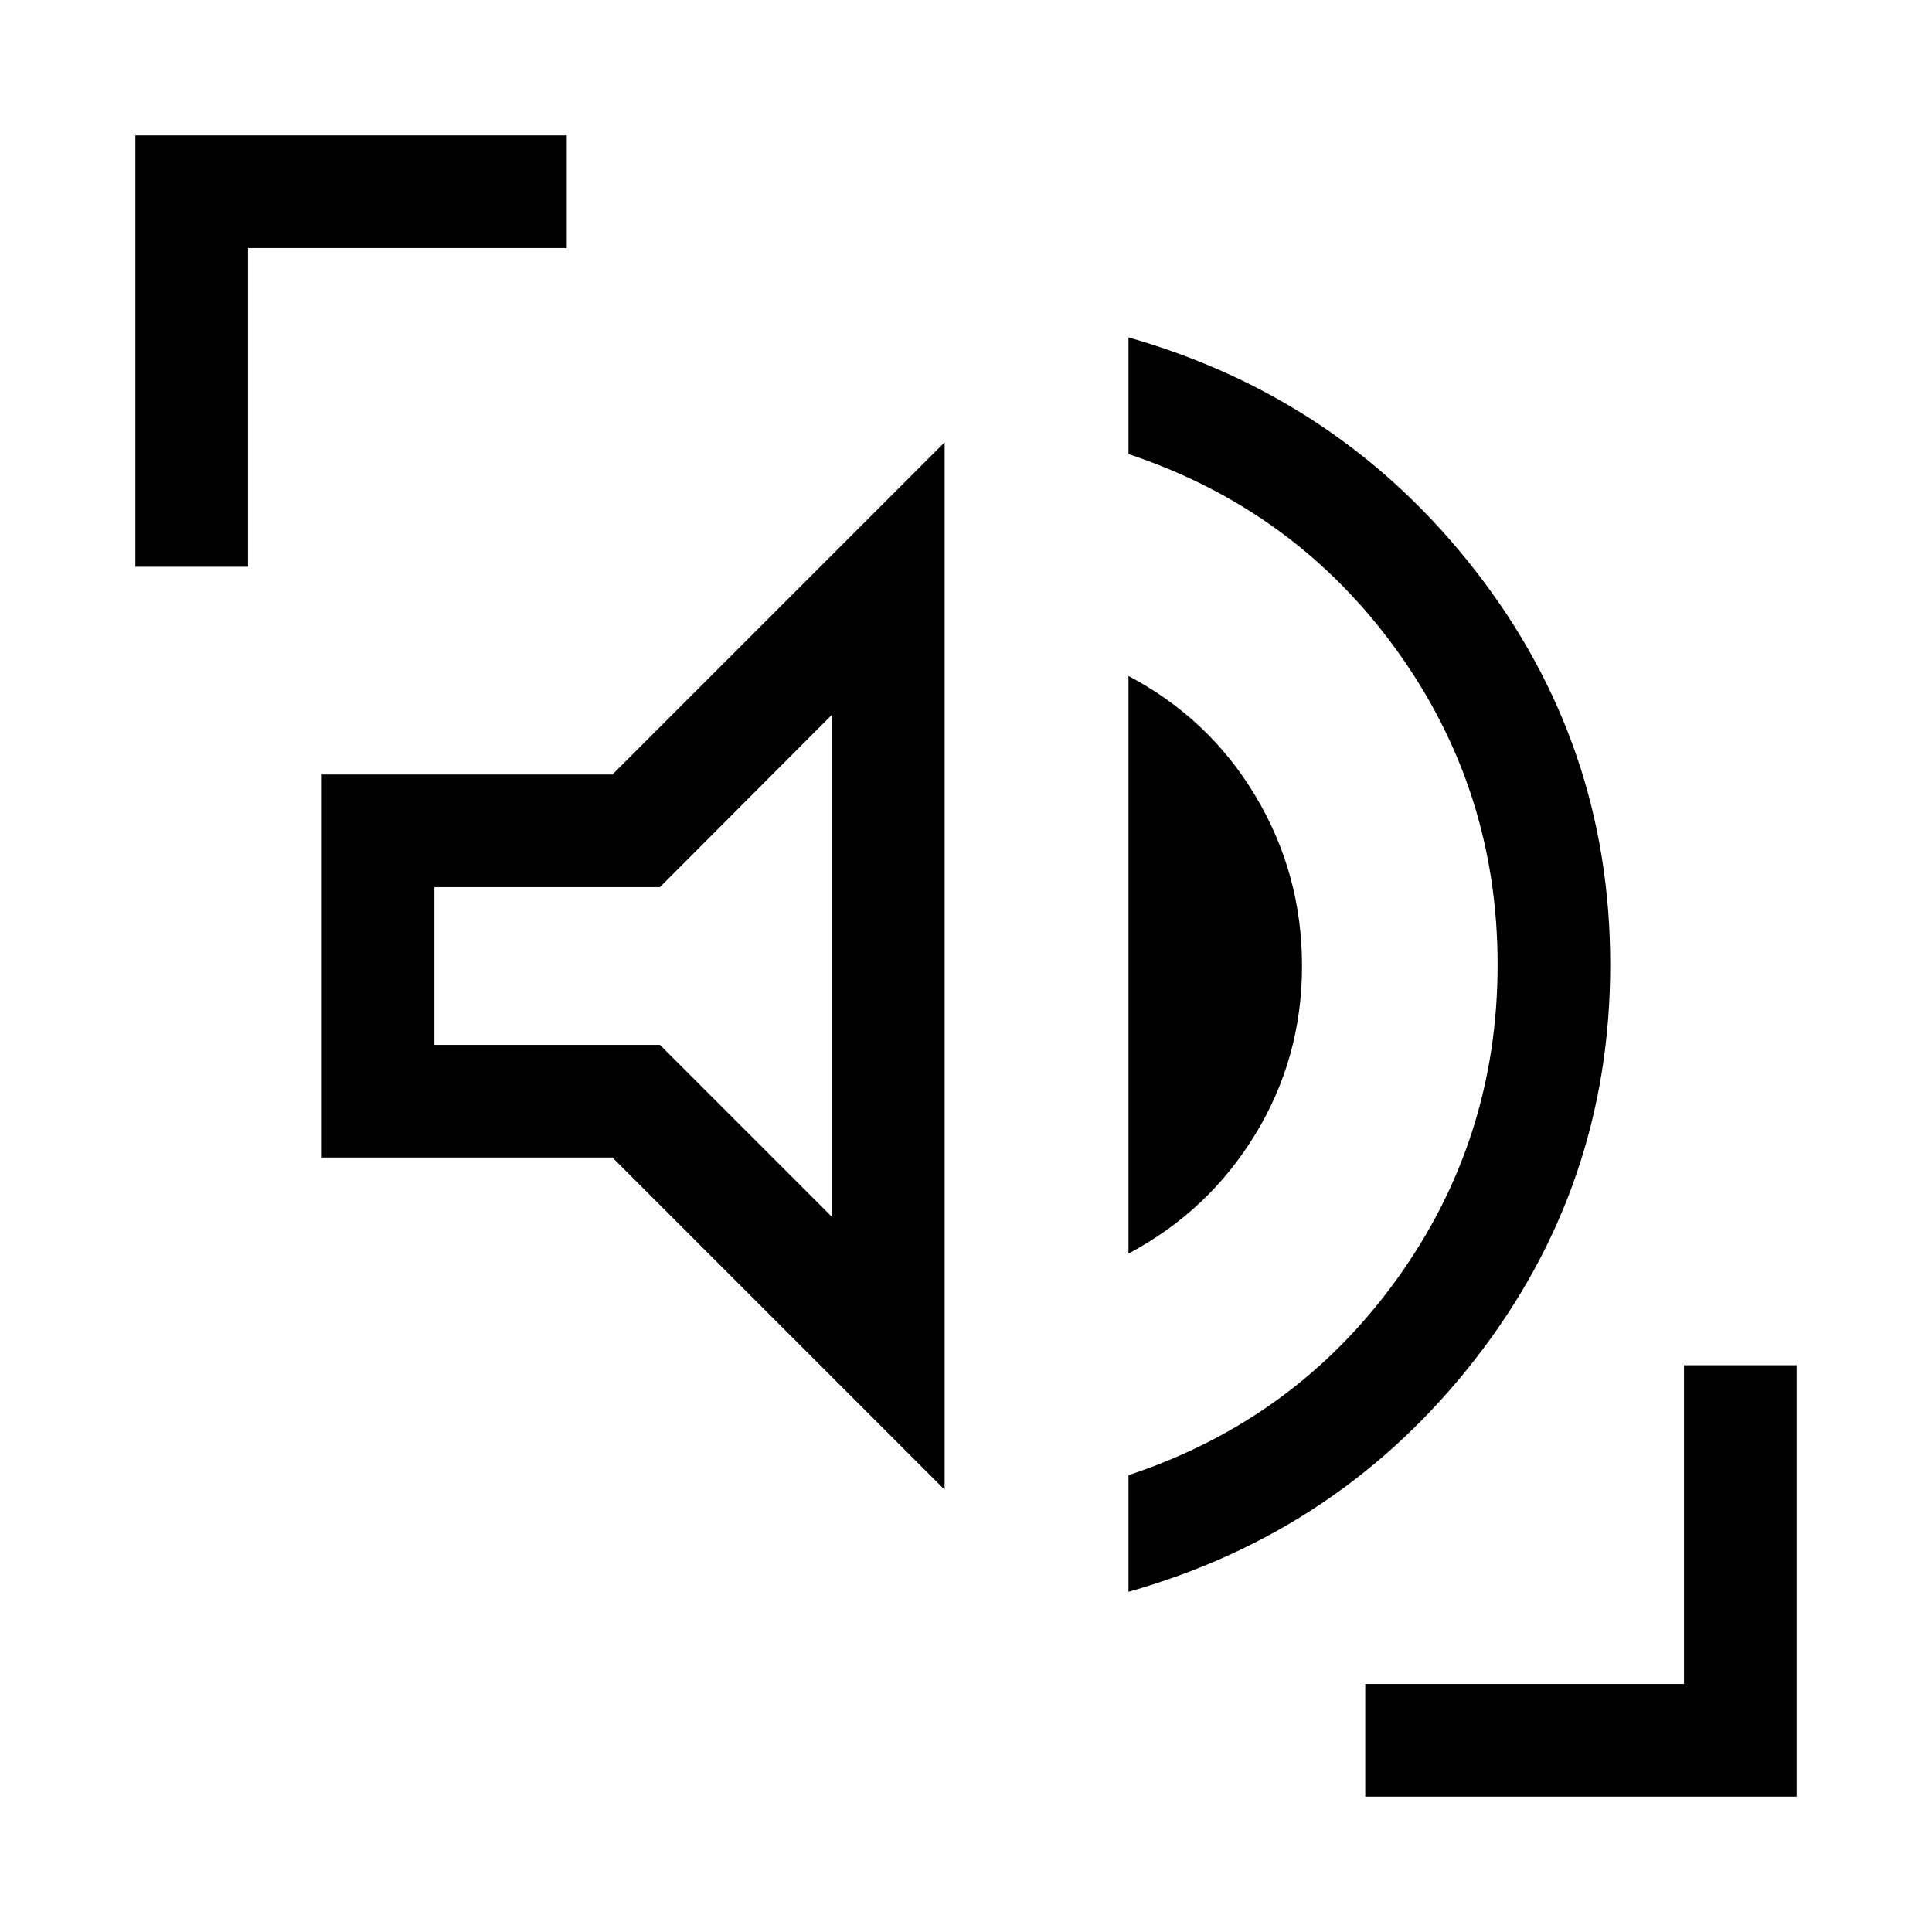 <svg xmlns="http://www.w3.org/2000/svg" height="24" viewBox="0 96 960 960" width="24"><path d="M560.731 886.96V829q82.692-27.346 133.057-96.981 50.366-69.635 50.366-156.711 0-86.885-50.366-156.519-50.365-69.635-133.057-97.173v-57.961q105.73 30.116 172.556 116.135 66.827 86.018 66.827 195.518 0 109.691-66.827 195.71-66.826 86.019-172.556 115.942Zm-91.347-50.733L304.309 671.152H159.886V480.848h144.423l165.075-165.075v520.454Zm91.347-117.305V431.886q40.153 21.192 63.191 59.788Q646.961 530.27 646.961 576q0 45.615-23.231 83.672-23.23 38.058-62.999 59.25Zm-147.308-18.23V451.115l-85.5 85.693H215.846v78.384h112.077l85.5 85.5ZM67.271 377.615V163.271h214.344v55.96H123.231v158.384h-55.96Zm611.114 611.114v-55.96h158.384V774.385h55.96v214.344H678.385ZM314.731 576Z"/></svg>
